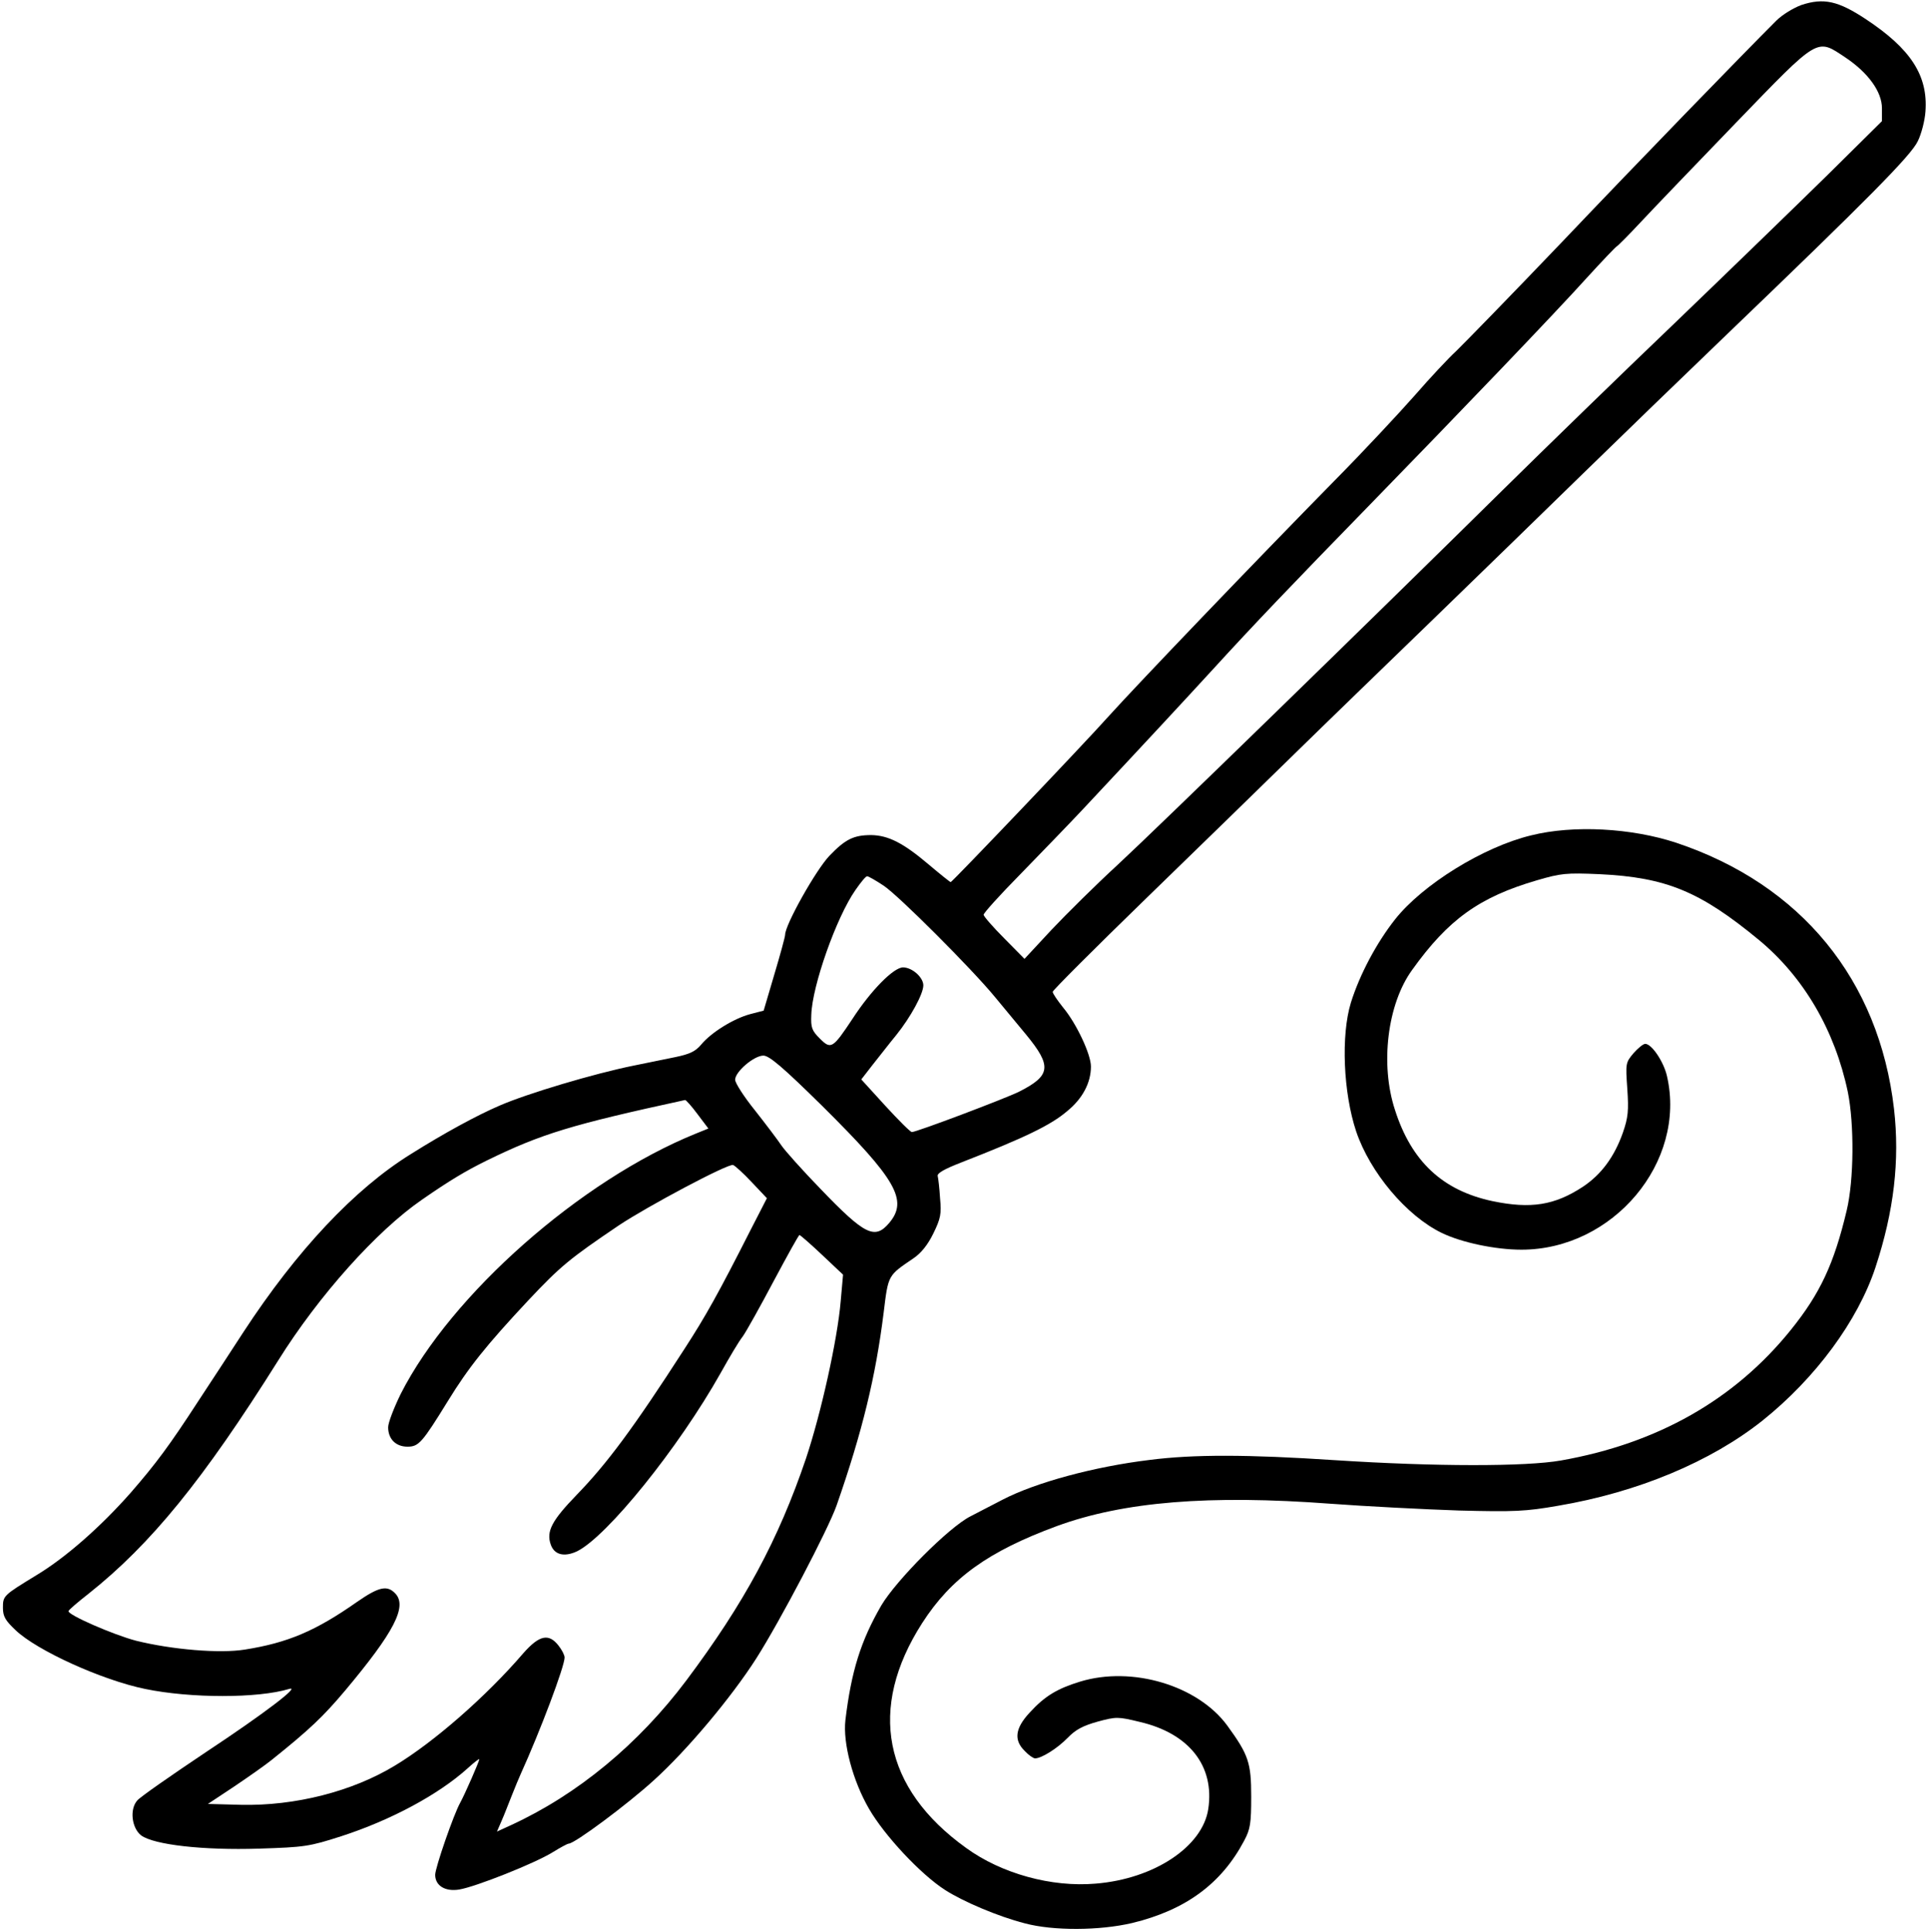 <?xml version="1.0" standalone="no"?>
<!DOCTYPE svg PUBLIC "-//W3C//DTD SVG 20010904//EN"
 "http://www.w3.org/TR/2001/REC-SVG-20010904/DTD/svg10.dtd">
<svg version="1.0" xmlns="http://www.w3.org/2000/svg"
 width="656pt" height="657pt" viewBox="0 0 656 657"
 preserveAspectRatio="xMidYMid meet">
<g transform="translate(0,657) scale(0.1,-0.1)"
fill="#000000" stroke="none">
<path d="M6126 6553 c-27 -10 -65 -33 -85 -53 -119 -119 -460 -470 -731 -755
-173 -181 -335 -347 -359 -370 -24 -22 -87 -89 -140 -150 -53 -60 -175 -191
-273 -290 -273 -278 -664 -686 -767 -800 -80 -90 -533 -565 -538 -565 -2 0
-37 28 -76 61 -85 72 -136 98 -194 99 -60 0 -88 -14 -142 -70 -46 -48 -151
-235 -151 -269 0 -7 -17 -69 -37 -136 l-36 -122 -46 -12 c-56 -15 -132 -62
-166 -103 -20 -24 -40 -33 -88 -43 -34 -7 -98 -20 -142 -29 -134 -27 -362 -95
-456 -136 -77 -33 -189 -94 -302 -165 -192 -119 -388 -328 -569 -605 -41 -63
-110 -169 -153 -234 -100 -154 -145 -214 -230 -312 -104 -118 -223 -222 -321
-281 -113 -69 -114 -70 -114 -111 0 -29 8 -43 43 -76 72 -69 294 -170 441
-200 155 -32 383 -32 489 0 42 13 -82 -82 -283 -215 -118 -79 -223 -152 -233
-164 -27 -30 -19 -94 13 -119 44 -32 211 -51 400 -45 156 5 171 7 280 42 170
55 331 142 429 230 23 21 41 35 41 32 0 -7 -49 -119 -65 -148 -22 -39 -85
-221 -85 -245 0 -37 34 -58 82 -50 55 9 257 89 318 127 26 16 50 29 54 29 20
0 199 133 289 215 113 102 264 282 349 415 82 129 244 438 273 520 88 252 133
439 160 655 16 131 14 126 102 186 25 17 48 45 67 84 25 51 28 67 23 119 -2
34 -6 68 -8 76 -3 10 22 24 81 47 218 85 304 127 359 174 53 43 81 97 81 152
0 41 -49 146 -95 201 -19 24 -35 47 -35 53 0 5 143 148 318 318 174 169 400
389 502 489 102 100 316 307 475 461 159 154 388 377 510 496 121 118 342 332
490 474 476 457 624 606 647 655 12 24 24 70 26 101 9 122 -50 213 -203 314
-94 62 -143 73 -219 48z m149 -178 c78 -52 125 -117 125 -173 l0 -44 -189
-187 c-104 -102 -337 -328 -517 -501 -181 -173 -441 -426 -579 -562 -451 -445
-1177 -1152 -1313 -1278 -74 -68 -175 -168 -226 -222 l-92 -99 -69 70 c-39 39
-70 75 -70 80 0 6 56 68 125 138 69 71 164 169 210 218 234 250 346 371 446
480 138 151 264 283 534 560 302 310 630 652 738 772 51 56 96 103 100 105 4
2 41 39 82 83 41 44 187 196 324 338 284 294 273 287 371 222z m-3270 -2817
c50 -33 299 -282 378 -378 25 -30 73 -88 106 -128 89 -108 85 -140 -24 -195
-49 -24 -348 -137 -364 -137 -5 0 -45 40 -90 89 l-82 90 38 49 c21 26 57 73
81 102 49 61 92 140 92 169 0 27 -38 61 -69 61 -32 0 -109 -78 -172 -175 -67
-101 -73 -105 -111 -67 -27 27 -31 37 -29 81 3 98 85 331 150 424 18 26 35 47
40 47 4 0 29 -14 56 -32z m-208 -750 c251 -249 292 -320 227 -397 -49 -58 -83
-41 -233 115 -62 64 -122 131 -134 149 -12 18 -52 71 -89 118 -38 47 -68 94
-68 105 0 27 64 82 96 82 20 0 66 -39 201 -172z m-425 -27 l37 -49 -42 -17
c-393 -159 -832 -547 -1004 -885 -23 -47 -43 -98 -43 -114 0 -40 26 -66 66
-66 38 0 50 14 137 155 70 114 130 189 273 342 111 118 142 143 309 256 96 64
370 210 388 205 6 -2 35 -28 63 -58 l52 -55 -57 -111 c-107 -211 -151 -290
-223 -401 -174 -270 -264 -391 -368 -498 -83 -86 -103 -123 -87 -168 12 -35
46 -43 89 -23 102 50 345 351 489 607 29 52 62 108 75 124 12 17 59 101 105
188 46 86 85 157 88 157 3 -1 38 -31 77 -68 l71 -67 -8 -90 c-11 -131 -67
-382 -118 -535 -94 -277 -210 -492 -407 -755 -163 -217 -370 -388 -596 -492
l-48 -22 16 37 c9 20 24 60 35 87 11 28 24 59 29 70 68 150 150 368 150 398 0
8 -9 26 -21 41 -33 42 -65 35 -119 -26 -126 -147 -305 -303 -436 -382 -146
-89 -341 -138 -524 -134 l-113 3 89 59 c49 33 106 73 127 90 130 104 177 149
251 237 166 198 211 285 171 329 -28 30 -56 24 -131 -28 -141 -99 -236 -139
-381 -162 -86 -14 -249 0 -370 30 -77 20 -235 89 -230 101 1 4 31 30 67 58
214 170 391 388 646 794 138 221 335 441 489 547 95 66 151 99 220 133 186 91
288 122 675 206 3 0 22 -21 42 -48z"/>
<path d="M5207 3729 c-162 -39 -369 -167 -463 -286 -63 -80 -120 -187 -150
-283 -34 -111 -26 -306 18 -438 47 -139 171 -287 291 -345 68 -33 183 -57 271
-57 312 0 562 298 495 590 -11 49 -52 110 -74 110 -7 0 -25 -15 -40 -32 -27
-32 -27 -35 -21 -121 5 -74 3 -97 -15 -149 -29 -82 -73 -142 -136 -184 -96
-63 -177 -76 -307 -49 -170 36 -276 135 -332 310 -51 155 -26 360 58 476 123
172 229 248 424 305 82 24 99 26 214 21 226 -11 341 -58 542 -224 152 -126
258 -307 302 -517 22 -109 21 -299 -4 -403 -43 -181 -90 -282 -190 -406 -191
-237 -453 -386 -782 -444 -119 -21 -427 -21 -766 1 -302 20 -483 20 -632 1
-190 -23 -388 -77 -500 -135 -30 -16 -80 -41 -110 -57 -73 -37 -252 -217 -303
-303 -70 -121 -102 -224 -122 -390 -9 -78 25 -206 80 -301 53 -92 176 -223
258 -276 62 -40 182 -91 272 -114 97 -26 254 -25 365 1 182 44 304 134 381
280 21 39 24 59 24 150 0 115 -9 142 -81 241 -100 137 -324 204 -501 150 -78
-24 -120 -49 -172 -106 -49 -53 -54 -93 -16 -130 13 -14 29 -25 35 -25 22 0
76 34 111 70 27 28 52 41 102 55 63 17 69 17 143 -1 168 -39 255 -150 233
-296 -19 -128 -184 -238 -383 -254 -150 -13 -320 34 -440 121 -283 203 -336
475 -150 765 99 154 225 244 458 330 227 83 518 107 931 76 121 -9 317 -19
435 -23 191 -5 229 -3 338 16 272 46 520 150 696 290 180 144 324 339 384 521
63 191 83 364 63 539 -51 439 -316 763 -741 905 -152 50 -349 61 -493 25z"/>
</g>
</svg>
